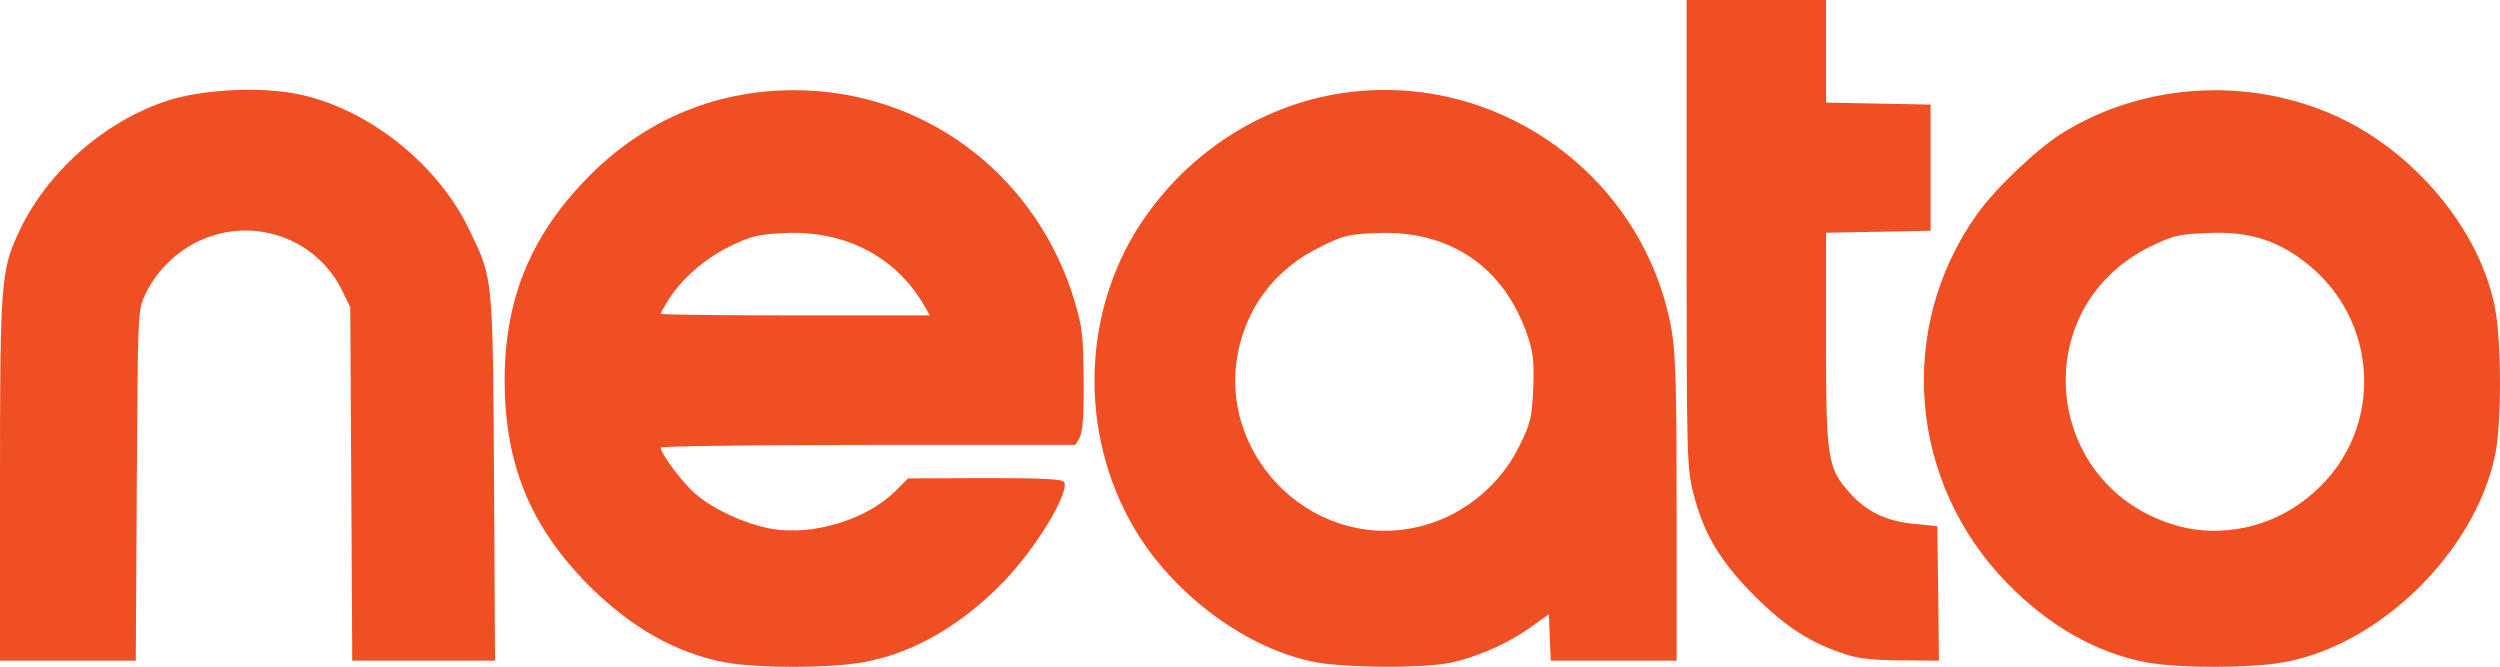 <!DOCTYPE svg PUBLIC "-//W3C//DTD SVG 20010904//EN" "http://www.w3.org/TR/2001/REC-SVG-20010904/DTD/svg10.dtd">
<svg version="1.0" xmlns="http://www.w3.org/2000/svg" width="753px" height="201px" viewBox="0 0 7530 2010" preserveAspectRatio="xMidYMid meet">
<g id="layer1" fill="#f04f23" stroke="none">
 <path d="M2184 1995 c-146 -27 -282 -104 -409 -230 -177 -178 -255 -366 -255 -620 0 -252 84 -448 267 -627 178 -173 404 -258 653 -245 372 20 686 269 796 632 24 80 27 107 28 240 1 105 -3 157 -12 173 l-13 22 -624 0 c-344 0 -625 4 -625 8 0 18 64 104 103 138 56 49 153 93 232 107 125 21 285 -28 371 -113 l39 -39 233 -1 c182 0 234 3 238 13 13 36 -88 201 -184 300 -129 133 -275 216 -424 242 -101 18 -316 18 -414 0z m599 -1076 c-86 -147 -239 -226 -421 -217 -79 4 -100 9 -164 40 -76 38 -144 97 -184 160 -13 21 -24 40 -24 43 0 3 183 5 406 5 l405 0 -18 -31z"/>
 <path d="M3965 1995 c-206 -38 -428 -201 -547 -401 -174 -293 -160 -674 36 -947 136 -192 343 -324 567 -363 474 -83 931 238 1014 711 12 70 15 180 15 541 l0 454 -190 0 -189 0 -3 -70 -3 -70 -50 36 c-74 54 -181 100 -262 113 -93 14 -298 12 -388 -4z m297 -406 c135 -28 253 -121 314 -245 33 -66 38 -84 42 -172 3 -81 1 -107 -17 -161 -71 -208 -235 -319 -456 -309 -82 3 -101 8 -167 41 -125 61 -209 162 -243 292 -83 319 205 622 527 554z"/>
 <path d="M6465 1995 c-150 -28 -293 -109 -420 -239 -296 -304 -334 -768 -90 -1111 56 -79 185 -201 261 -247 244 -149 557 -167 819 -49 239 108 436 346 480 579 20 103 20 348 0 444 -61 291 -348 572 -638 623 -100 18 -316 18 -412 0z m297 -406 c79 -17 151 -54 213 -111 208 -189 191 -519 -34 -690 -87 -67 -172 -92 -295 -86 -84 3 -102 8 -170 41 -378 187 -322 731 87 842 64 17 130 18 199 4z"/>
 <path d="M0 1448 c0 -588 3 -633 54 -743 83 -183 258 -339 451 -402 104 -34 283 -43 395 -19 210 44 419 210 514 409 71 148 70 132 74 745 l3 552 -215 0 -215 0 -3 -532 -3 -533 -24 -49 c-78 -159 -267 -225 -428 -152 -72 33 -133 93 -166 164 -22 46 -22 55 -25 575 l-3 527 -204 0 -205 0 0 -542z"/>
 <path d="M5560 1971 c-106 -34 -181 -82 -275 -176 -103 -103 -154 -187 -185 -311 -19 -73 -20 -113 -20 -781 l0 -703 210 0 210 0 0 155 0 154 158 3 157 3 0 190 0 190 -157 3 -158 3 0 317 c0 363 4 390 70 465 51 58 111 87 197 95 l68 7 3 203 2 202 -112 -1 c-79 0 -130 -5 -168 -18z"/>
 </g>

</svg>